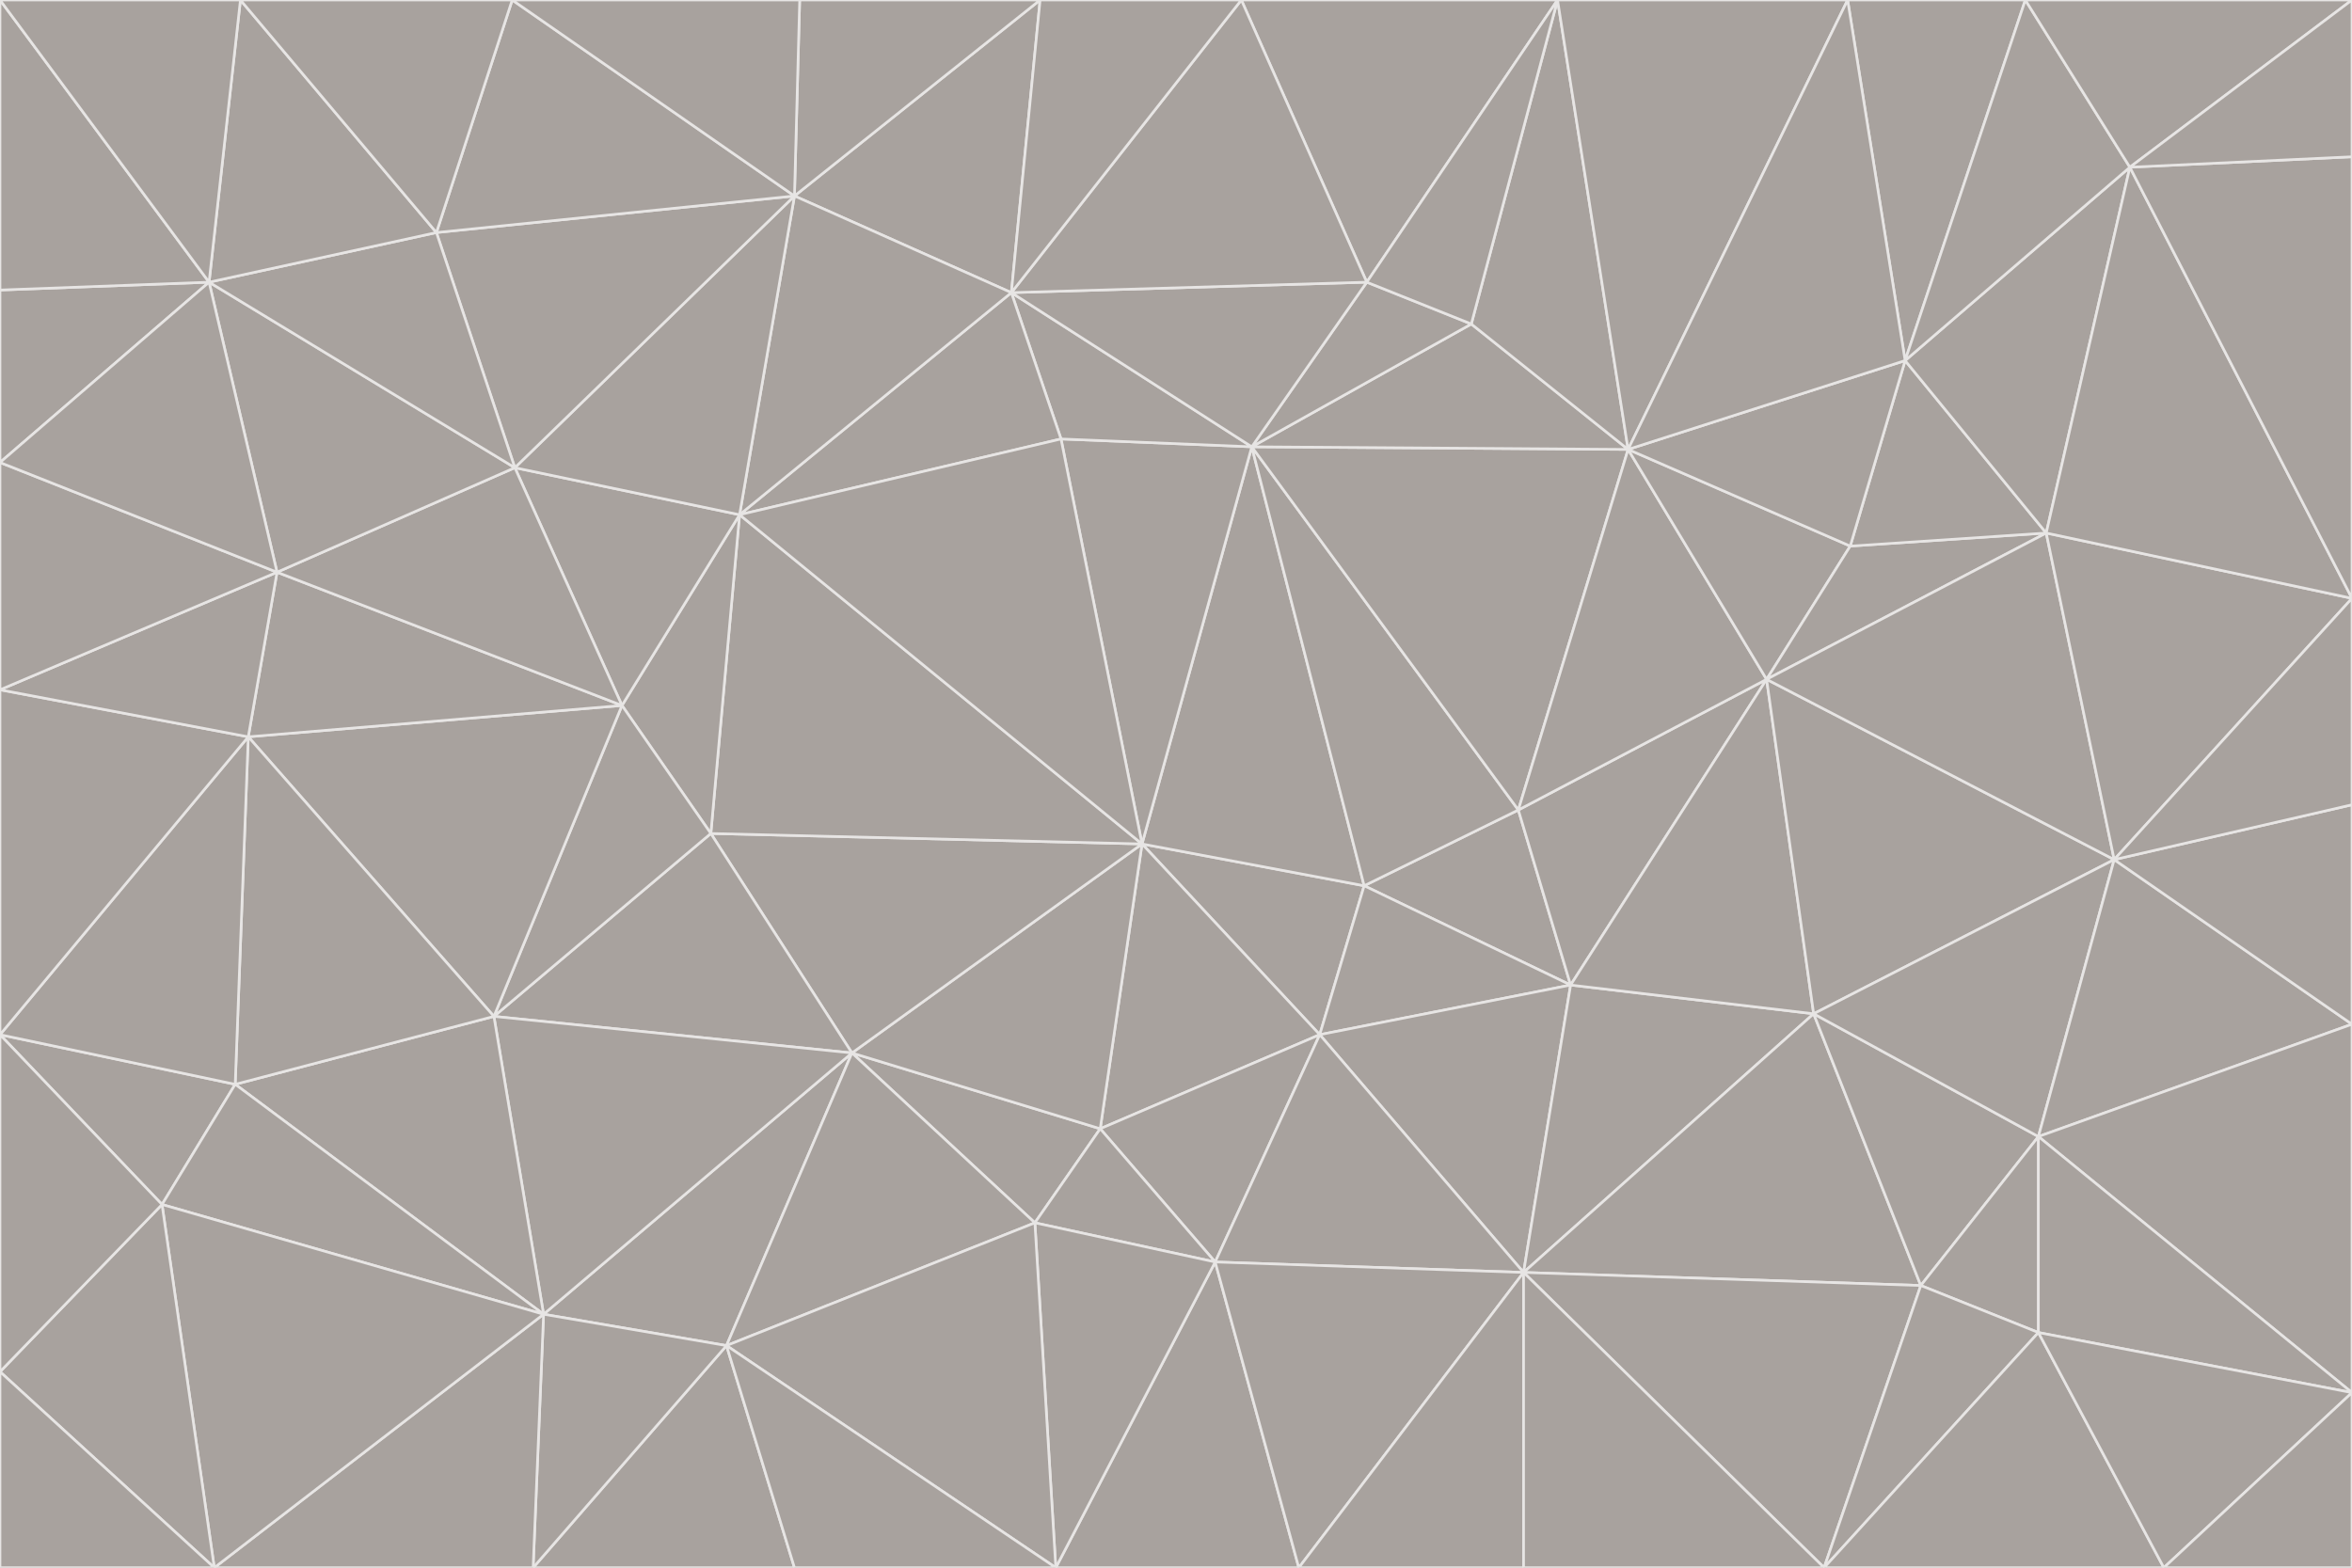 <svg id="visual" viewBox="0 0 900 600" width="900" height="600" xmlns="http://www.w3.org/2000/svg" xmlns:xlink="http://www.w3.org/1999/xlink" version="1.1"><g stroke-width="1" stroke-linejoin="bevel"><path d="M437 323L505 396L522 339Z" fill="#a8a29e" stroke="#e7e5e4"></path><path d="M437 323L421 432L505 396Z" fill="#a8a29e" stroke="#e7e5e4"></path><path d="M601 377L581 310L522 339Z" fill="#a8a29e" stroke="#e7e5e4"></path><path d="M522 339L479 171L437 323Z" fill="#a8a29e" stroke="#e7e5e4"></path><path d="M421 432L465 483L505 396Z" fill="#a8a29e" stroke="#e7e5e4"></path><path d="M505 396L601 377L522 339Z" fill="#a8a29e" stroke="#e7e5e4"></path><path d="M583 487L601 377L505 396Z" fill="#a8a29e" stroke="#e7e5e4"></path><path d="M326 403L396 468L421 432Z" fill="#a8a29e" stroke="#e7e5e4"></path><path d="M421 432L396 468L465 483Z" fill="#a8a29e" stroke="#e7e5e4"></path><path d="M437 323L326 403L421 432Z" fill="#a8a29e" stroke="#e7e5e4"></path><path d="M465 483L583 487L505 396Z" fill="#a8a29e" stroke="#e7e5e4"></path><path d="M581 310L479 171L522 339Z" fill="#a8a29e" stroke="#e7e5e4"></path><path d="M437 323L272 319L326 403Z" fill="#a8a29e" stroke="#e7e5e4"></path><path d="M479 171L406 168L437 323Z" fill="#a8a29e" stroke="#e7e5e4"></path><path d="M283 197L272 319L437 323Z" fill="#a8a29e" stroke="#e7e5e4"></path><path d="M583 487L694 388L601 377Z" fill="#a8a29e" stroke="#e7e5e4"></path><path d="M601 377L676 260L581 310Z" fill="#a8a29e" stroke="#e7e5e4"></path><path d="M581 310L623 172L479 171Z" fill="#a8a29e" stroke="#e7e5e4"></path><path d="M694 388L676 260L601 377Z" fill="#a8a29e" stroke="#e7e5e4"></path><path d="M676 260L623 172L581 310Z" fill="#a8a29e" stroke="#e7e5e4"></path><path d="M479 171L387 112L406 168Z" fill="#a8a29e" stroke="#e7e5e4"></path><path d="M404 600L497 600L465 483Z" fill="#a8a29e" stroke="#e7e5e4"></path><path d="M465 483L497 600L583 487Z" fill="#a8a29e" stroke="#e7e5e4"></path><path d="M583 487L735 492L694 388Z" fill="#a8a29e" stroke="#e7e5e4"></path><path d="M404 600L465 483L396 468Z" fill="#a8a29e" stroke="#e7e5e4"></path><path d="M623 172L563 124L479 171Z" fill="#a8a29e" stroke="#e7e5e4"></path><path d="M387 112L283 197L406 168Z" fill="#a8a29e" stroke="#e7e5e4"></path><path d="M406 168L283 197L437 323Z" fill="#a8a29e" stroke="#e7e5e4"></path><path d="M283 197L238 270L272 319Z" fill="#a8a29e" stroke="#e7e5e4"></path><path d="M208 503L278 515L326 403Z" fill="#a8a29e" stroke="#e7e5e4"></path><path d="M563 124L523 108L479 171Z" fill="#a8a29e" stroke="#e7e5e4"></path><path d="M189 389L326 403L272 319Z" fill="#a8a29e" stroke="#e7e5e4"></path><path d="M326 403L278 515L396 468Z" fill="#a8a29e" stroke="#e7e5e4"></path><path d="M278 515L404 600L396 468Z" fill="#a8a29e" stroke="#e7e5e4"></path><path d="M523 108L387 112L479 171Z" fill="#a8a29e" stroke="#e7e5e4"></path><path d="M497 600L583 600L583 487Z" fill="#a8a29e" stroke="#e7e5e4"></path><path d="M676 260L708 209L623 172Z" fill="#a8a29e" stroke="#e7e5e4"></path><path d="M623 172L596 0L563 124Z" fill="#a8a29e" stroke="#e7e5e4"></path><path d="M783 204L708 209L676 260Z" fill="#a8a29e" stroke="#e7e5e4"></path><path d="M238 270L189 389L272 319Z" fill="#a8a29e" stroke="#e7e5e4"></path><path d="M698 600L735 492L583 487Z" fill="#a8a29e" stroke="#e7e5e4"></path><path d="M694 388L809 329L676 260Z" fill="#a8a29e" stroke="#e7e5e4"></path><path d="M204 600L304 600L278 515Z" fill="#a8a29e" stroke="#e7e5e4"></path><path d="M278 515L304 600L404 600Z" fill="#a8a29e" stroke="#e7e5e4"></path><path d="M189 389L208 503L326 403Z" fill="#a8a29e" stroke="#e7e5e4"></path><path d="M735 492L780 435L694 388Z" fill="#a8a29e" stroke="#e7e5e4"></path><path d="M398 0L304 75L387 112Z" fill="#a8a29e" stroke="#e7e5e4"></path><path d="M387 112L304 75L283 197Z" fill="#a8a29e" stroke="#e7e5e4"></path><path d="M283 197L197 179L238 270Z" fill="#a8a29e" stroke="#e7e5e4"></path><path d="M238 270L95 282L189 389Z" fill="#a8a29e" stroke="#e7e5e4"></path><path d="M304 75L197 179L283 197Z" fill="#a8a29e" stroke="#e7e5e4"></path><path d="M583 600L698 600L583 487Z" fill="#a8a29e" stroke="#e7e5e4"></path><path d="M735 492L780 510L780 435Z" fill="#a8a29e" stroke="#e7e5e4"></path><path d="M783 204L729 138L708 209Z" fill="#a8a29e" stroke="#e7e5e4"></path><path d="M708 209L729 138L623 172Z" fill="#a8a29e" stroke="#e7e5e4"></path><path d="M596 0L475 0L523 108Z" fill="#a8a29e" stroke="#e7e5e4"></path><path d="M523 108L475 0L387 112Z" fill="#a8a29e" stroke="#e7e5e4"></path><path d="M780 435L809 329L694 388Z" fill="#a8a29e" stroke="#e7e5e4"></path><path d="M698 600L780 510L735 492Z" fill="#a8a29e" stroke="#e7e5e4"></path><path d="M780 435L900 392L809 329Z" fill="#a8a29e" stroke="#e7e5e4"></path><path d="M809 329L783 204L676 260Z" fill="#a8a29e" stroke="#e7e5e4"></path><path d="M596 0L523 108L563 124Z" fill="#a8a29e" stroke="#e7e5e4"></path><path d="M475 0L398 0L387 112Z" fill="#a8a29e" stroke="#e7e5e4"></path><path d="M208 503L204 600L278 515Z" fill="#a8a29e" stroke="#e7e5e4"></path><path d="M82 600L204 600L208 503Z" fill="#a8a29e" stroke="#e7e5e4"></path><path d="M707 0L596 0L623 172Z" fill="#a8a29e" stroke="#e7e5e4"></path><path d="M106 219L95 282L238 270Z" fill="#a8a29e" stroke="#e7e5e4"></path><path d="M189 389L90 415L208 503Z" fill="#a8a29e" stroke="#e7e5e4"></path><path d="M95 282L90 415L189 389Z" fill="#a8a29e" stroke="#e7e5e4"></path><path d="M197 179L106 219L238 270Z" fill="#a8a29e" stroke="#e7e5e4"></path><path d="M80 108L106 219L197 179Z" fill="#a8a29e" stroke="#e7e5e4"></path><path d="M167 89L197 179L304 75Z" fill="#a8a29e" stroke="#e7e5e4"></path><path d="M398 0L306 0L304 75Z" fill="#a8a29e" stroke="#e7e5e4"></path><path d="M196 0L167 89L304 75Z" fill="#a8a29e" stroke="#e7e5e4"></path><path d="M775 0L707 0L729 138Z" fill="#a8a29e" stroke="#e7e5e4"></path><path d="M729 138L707 0L623 172Z" fill="#a8a29e" stroke="#e7e5e4"></path><path d="M0 396L62 461L90 415Z" fill="#a8a29e" stroke="#e7e5e4"></path><path d="M90 415L62 461L208 503Z" fill="#a8a29e" stroke="#e7e5e4"></path><path d="M0 396L90 415L95 282Z" fill="#a8a29e" stroke="#e7e5e4"></path><path d="M900 533L900 392L780 435Z" fill="#a8a29e" stroke="#e7e5e4"></path><path d="M809 329L900 229L783 204Z" fill="#a8a29e" stroke="#e7e5e4"></path><path d="M783 204L815 64L729 138Z" fill="#a8a29e" stroke="#e7e5e4"></path><path d="M900 533L780 435L780 510Z" fill="#a8a29e" stroke="#e7e5e4"></path><path d="M900 392L900 308L809 329Z" fill="#a8a29e" stroke="#e7e5e4"></path><path d="M698 600L828 600L780 510Z" fill="#a8a29e" stroke="#e7e5e4"></path><path d="M900 308L900 229L809 329Z" fill="#a8a29e" stroke="#e7e5e4"></path><path d="M900 229L815 64L783 204Z" fill="#a8a29e" stroke="#e7e5e4"></path><path d="M306 0L196 0L304 75Z" fill="#a8a29e" stroke="#e7e5e4"></path><path d="M167 89L80 108L197 179Z" fill="#a8a29e" stroke="#e7e5e4"></path><path d="M828 600L900 533L780 510Z" fill="#a8a29e" stroke="#e7e5e4"></path><path d="M62 461L82 600L208 503Z" fill="#a8a29e" stroke="#e7e5e4"></path><path d="M815 64L775 0L729 138Z" fill="#a8a29e" stroke="#e7e5e4"></path><path d="M92 0L80 108L167 89Z" fill="#a8a29e" stroke="#e7e5e4"></path><path d="M0 264L0 396L95 282Z" fill="#a8a29e" stroke="#e7e5e4"></path><path d="M0 264L95 282L106 219Z" fill="#a8a29e" stroke="#e7e5e4"></path><path d="M62 461L0 525L82 600Z" fill="#a8a29e" stroke="#e7e5e4"></path><path d="M0 177L0 264L106 219Z" fill="#a8a29e" stroke="#e7e5e4"></path><path d="M828 600L900 600L900 533Z" fill="#a8a29e" stroke="#e7e5e4"></path><path d="M0 396L0 525L62 461Z" fill="#a8a29e" stroke="#e7e5e4"></path><path d="M0 111L0 177L80 108Z" fill="#a8a29e" stroke="#e7e5e4"></path><path d="M80 108L0 177L106 219Z" fill="#a8a29e" stroke="#e7e5e4"></path><path d="M900 229L900 60L815 64Z" fill="#a8a29e" stroke="#e7e5e4"></path><path d="M815 64L900 0L775 0Z" fill="#a8a29e" stroke="#e7e5e4"></path><path d="M196 0L92 0L167 89Z" fill="#a8a29e" stroke="#e7e5e4"></path><path d="M0 525L0 600L82 600Z" fill="#a8a29e" stroke="#e7e5e4"></path><path d="M0 0L0 111L80 108Z" fill="#a8a29e" stroke="#e7e5e4"></path><path d="M900 60L900 0L815 64Z" fill="#a8a29e" stroke="#e7e5e4"></path><path d="M92 0L0 0L80 108Z" fill="#a8a29e" stroke="#e7e5e4"></path></g></svg>